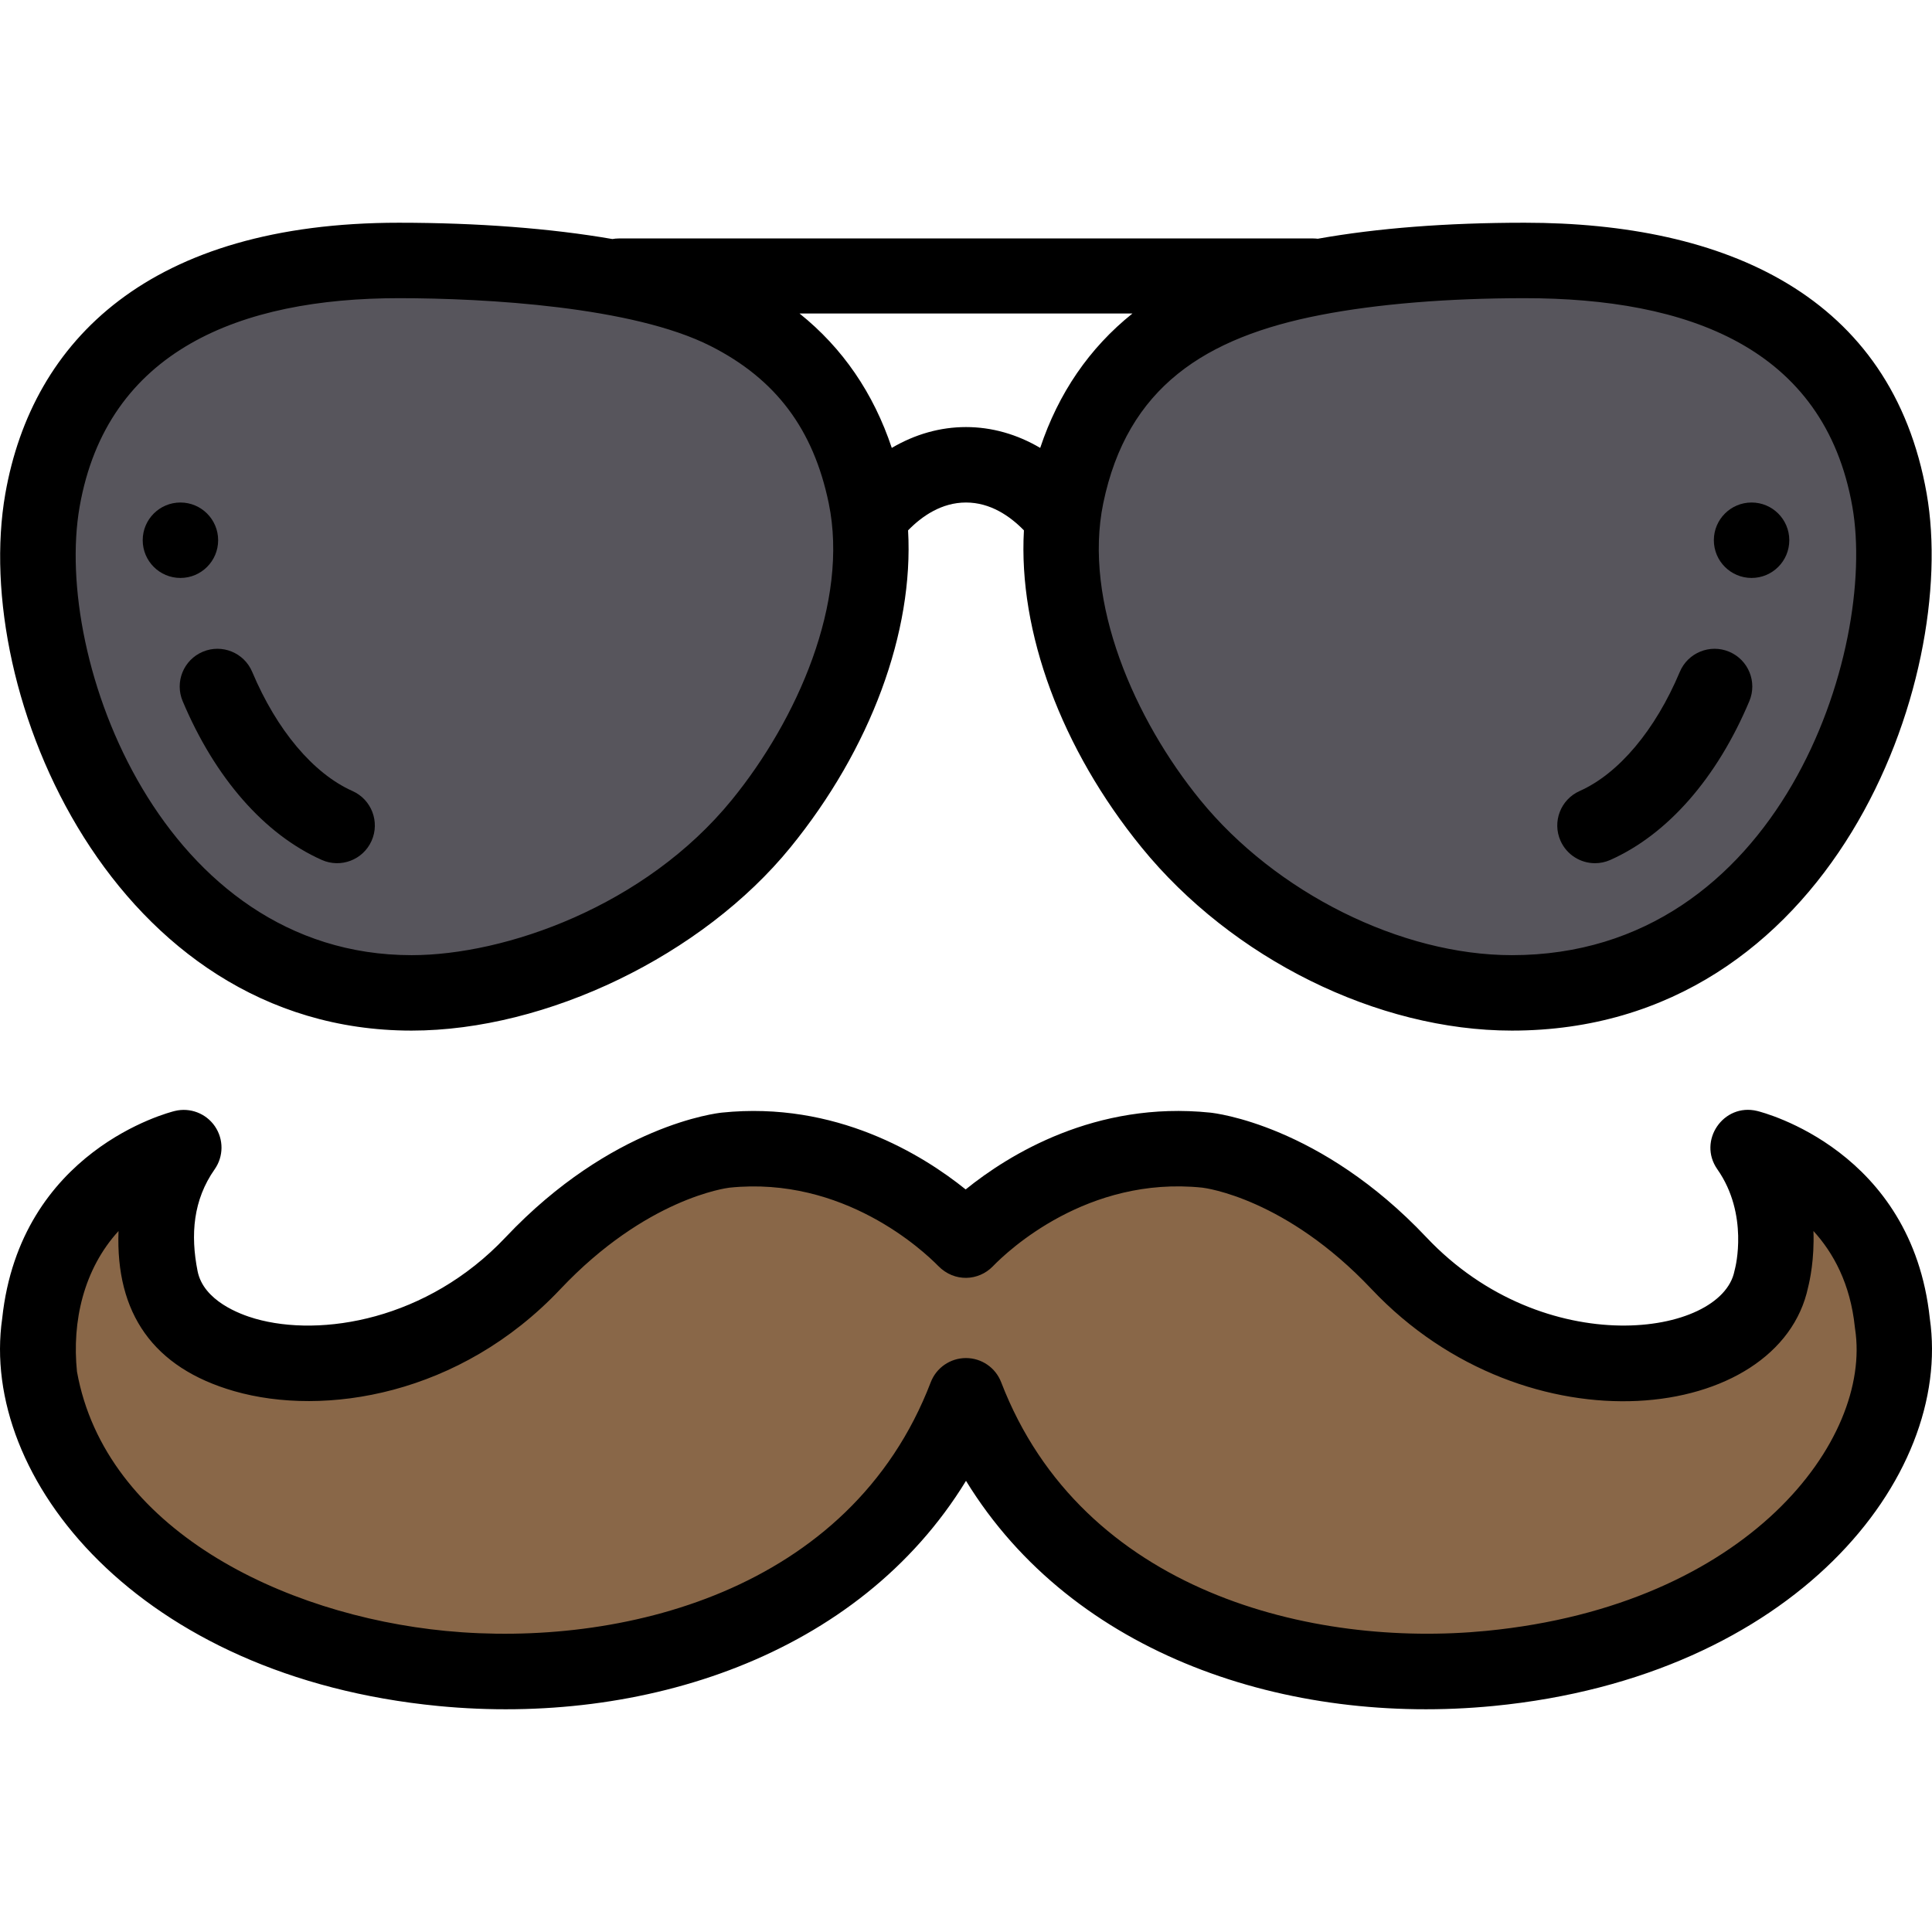 <?xml version="1.0" encoding="iso-8859-1"?>
<!-- Generator: Adobe Illustrator 19.0.0, SVG Export Plug-In . SVG Version: 6.00 Build 0)  -->
<svg version="1.1" id="Capa_1" xmlns="http://www.w3.org/2000/svg" xmlns:xlink="http://www.w3.org/1999/xlink" x="0px" y="0px"
	 viewBox="0 0 511.999 511.999" style="enable-background:new 0 0 511.999 511.999;" xml:space="preserve">
<path style="fill:#896748;" d="M501.251,350.671c0,0,0.93,5.618,0,14.225c-16.154,92.397-203.816,113.309-245.511,4.998
	c-41.445,108.111-229.307,87.638-245.491-4.998c-0.93-8.607,0-14.225,0-14.225c3.959-38.196,38.206-46.543,38.206-46.543
	c-11.416,16.254-6.148,34.688-6.148,34.688c5.478,27.41,62.907,33.848,98.674-4.039c25.931-27.46,51.082-29.979,51.082-29.979
	c38.206-3.949,63.567,23.881,63.617,23.841c1.409-1.439,26.251-27.72,63.757-23.841c0,0,25.151,2.519,51.072,29.979
	c35.787,37.896,93.206,31.439,98.684,4.039c0,0,5.258-18.433-6.148-34.688C463.045,304.127,497.302,312.474,501.251,350.671z"/>
<g>
	<path style="fill:#57555C;" d="M500.491,132.549c7.544,42.991-21.412,130.573-100.084,130.573
		c-30.409,0-67.166-16.354-90.377-44.864c-19.401-23.811-33.762-57.524-27.7-86.899c7.29-35.265,31.577-51.152,65.546-57.719
		c16.084-3.119,35.277-4.618,55.92-4.618C451.919,69.022,492.16,85.155,500.491,132.549z"/>
	<path style="fill:#57555C;" d="M201.469,218.258c-23.212,28.51-62.228,44.864-92.647,44.864
		c-70.665,0-106.446-81.391-97.815-130.573c3.249-18.483,11.706-33.288,25.151-44.004c16.244-12.955,39.556-19.523,69.275-19.523
		c20.992,0,41.275,1.549,58.169,4.768c34.109,6.503,58.244,22.238,65.566,57.569C235.254,160.849,220.803,194.529,201.469,218.258z"
		/>
</g>
<path d="M464.184,153.162c5.528,0,9.996-4.478,9.996-9.996s-4.468-9.996-9.996-9.996c-5.518,0-9.996,4.478-9.996,9.996
	S458.666,153.162,464.184,153.162z"/>
<path d="M47.815,153.162c5.518,0,9.996-4.478,9.996-9.996s-4.478-9.996-9.996-9.996c-5.528,0-9.996,4.478-9.996,9.996
	S42.287,153.162,47.815,153.162z"/>
<path d="M511.418,349.404c-4.735-44.496-44.082-54.58-45.757-54.989c-8.941-2.178-15.835,7.92-10.549,15.454
	c8.402,11.974,4.734,26.135,4.717,26.204c-0.074,0.258-0.137,0.52-0.189,0.783c-3.463,17.317-50.39,24.124-81.613-8.941
	c-28.158-29.83-56.167-32.946-57.313-33.061c-30.39-3.143-53.419,11.153-64.804,20.355c-11.383-9.16-34.437-23.475-64.595-20.359
	c-1.179,0.118-29.185,3.234-57.353,33.064c-20.719,21.945-48.924,26.548-66.365,21.539c-4.058-1.166-13.665-4.726-15.238-12.597
	c-1.921-9.676-1.167-18.879,4.525-26.983c2.393-3.407,2.423-7.94,0.076-11.38c-2.347-3.44-6.585-5.061-10.624-4.078
	c-1.675,0.408-41.009,10.493-45.756,54.987c-6.084,42.186,35.941,94.99,115.628,102.709c53.888,5.217,111.263-13.056,139.792-59.676
	c28.441,46.412,85.488,64.955,139.816,59.661C475.382,444.339,517.518,391.584,511.418,349.404z M393.876,432.198
	c-45.873,4.47-107.079-10.1-128.558-65.895c-1.484-3.859-5.193-6.405-9.329-6.405c-0.002,0-0.005,0-0.007,0
	c-4.139,0.003-7.846,2.555-9.328,6.418c-21.374,55.756-82.585,70.343-128.519,65.896c-43.296-4.194-90.237-27.064-97.734-68.715
	c-1.373-13.352,1.784-27.147,11.007-37.263c-0.797,21.72,9.104,36.242,30.669,42.436c23.847,6.85,59.819,1.148,86.421-27.03
	c22.722-24.062,43.997-26.8,44.841-26.899c30.201-3.117,51.365,16.735,55.299,20.746c4.345,4.428,10.712,3.943,14.432,0.146
	l0.116-0.119c3.908-4.023,24.947-23.926,55.421-20.779c0.895,0.105,22.168,2.842,44.881,26.905
	c41.323,43.76,108.132,35.396,115.69-0.557c0.424-1.669,1.681-7.343,1.404-14.856c5.239,5.74,9.779,13.933,10.973,25.471
	c0.021,0.202,0.038,0.341,0.071,0.541C496.078,381.483,463.544,425.406,393.876,432.198z"/>
<path d="M109.071,273.119c35.841,0,77.126-19.964,100.398-48.545c21.264-26.101,32.709-57.144,31.179-84.024
	c3.719-3.813,8.914-7.38,15.351-7.38s11.633,3.567,15.351,7.38c-1.53,26.879,9.914,57.923,31.177,84.021
	c24.011,29.492,62.529,48.548,98.13,48.548c84.931,0,118.601-92.89,109.929-142.301c-9.226-52.489-53.248-71.792-106.54-71.792
	c-20.622,0-39.045,1.427-54.822,4.243c-0.387-0.045-0.778-0.075-1.177-0.075H163.974c-0.576,0-1.137,0.059-1.685,0.153
	c-16.31-2.83-35.785-4.321-56.604-4.321c-65.783,0-97.101,31.005-104.272,71.795C-7.911,183.948,30.347,273.119,109.071,273.119z
	 M255.999,113.176c-6.857,0-13.531,1.913-19.668,5.524c-4.833-14.481-13.006-26.461-24.438-35.613h88.211
	c-11.438,9.154-19.612,21.133-24.439,35.611C269.527,115.089,262.854,113.176,255.999,113.176z M490.895,134.278
	c6.68,38.067-19.195,118.849-90.238,118.849c-29.368,0-62.573-16.548-82.627-41.181c-17.283-21.211-31.041-52.423-25.661-78.561
	c6.368-30.801,27.035-44.007,57.66-49.929c14.965-2.902,33.643-4.435,54.017-4.435C447.144,79.019,483.466,92.014,490.895,134.278z
	 M21.102,134.281c7.289-41.465,42.642-55.261,84.58-55.261c23.135,0,62.049,2.24,82.64,12.685
	c17.28,8.757,27.228,22.003,31.305,41.674c5.394,26.215-8.378,57.355-25.662,78.57c-23.035,28.293-60.154,41.178-84.895,41.178
	C43.17,253.126,13.98,174.878,21.102,134.281z"/>
<path d="M53.741,172.719c-5.088,2.142-7.476,8.004-5.333,13.092c8.574,20.364,21.666,35.307,36.864,42.079
	c5.024,2.239,10.943-0.002,13.199-5.062c2.246-5.043-0.021-10.953-5.063-13.199C83.021,205,73.335,193.491,66.834,178.053
	C64.691,172.964,58.83,170.576,53.741,172.719z"/>
<path d="M422.695,228.758c1.359,0,2.742-0.279,4.065-0.869c15.19-6.773,28.271-21.718,36.834-42.083
	c2.14-5.089-0.252-10.95-5.341-13.089c-5.085-2.139-10.95,0.25-13.09,5.34c-6.49,15.436-16.165,26.944-26.544,31.572
	c-5.042,2.248-7.308,8.159-5.059,13.201C415.218,226.549,418.868,228.758,422.695,228.758z"/>
<g>
</g>
<g>
</g>
<g>
</g>
<g>
</g>
<g>
</g>
<g>
</g>
<g>
</g>
<g>
</g>
<g>
</g>
<g>
</g>
<g>
</g>
<g>
</g>
<g>
</g>
<g>
</g>
<g>
</g>
</svg>
